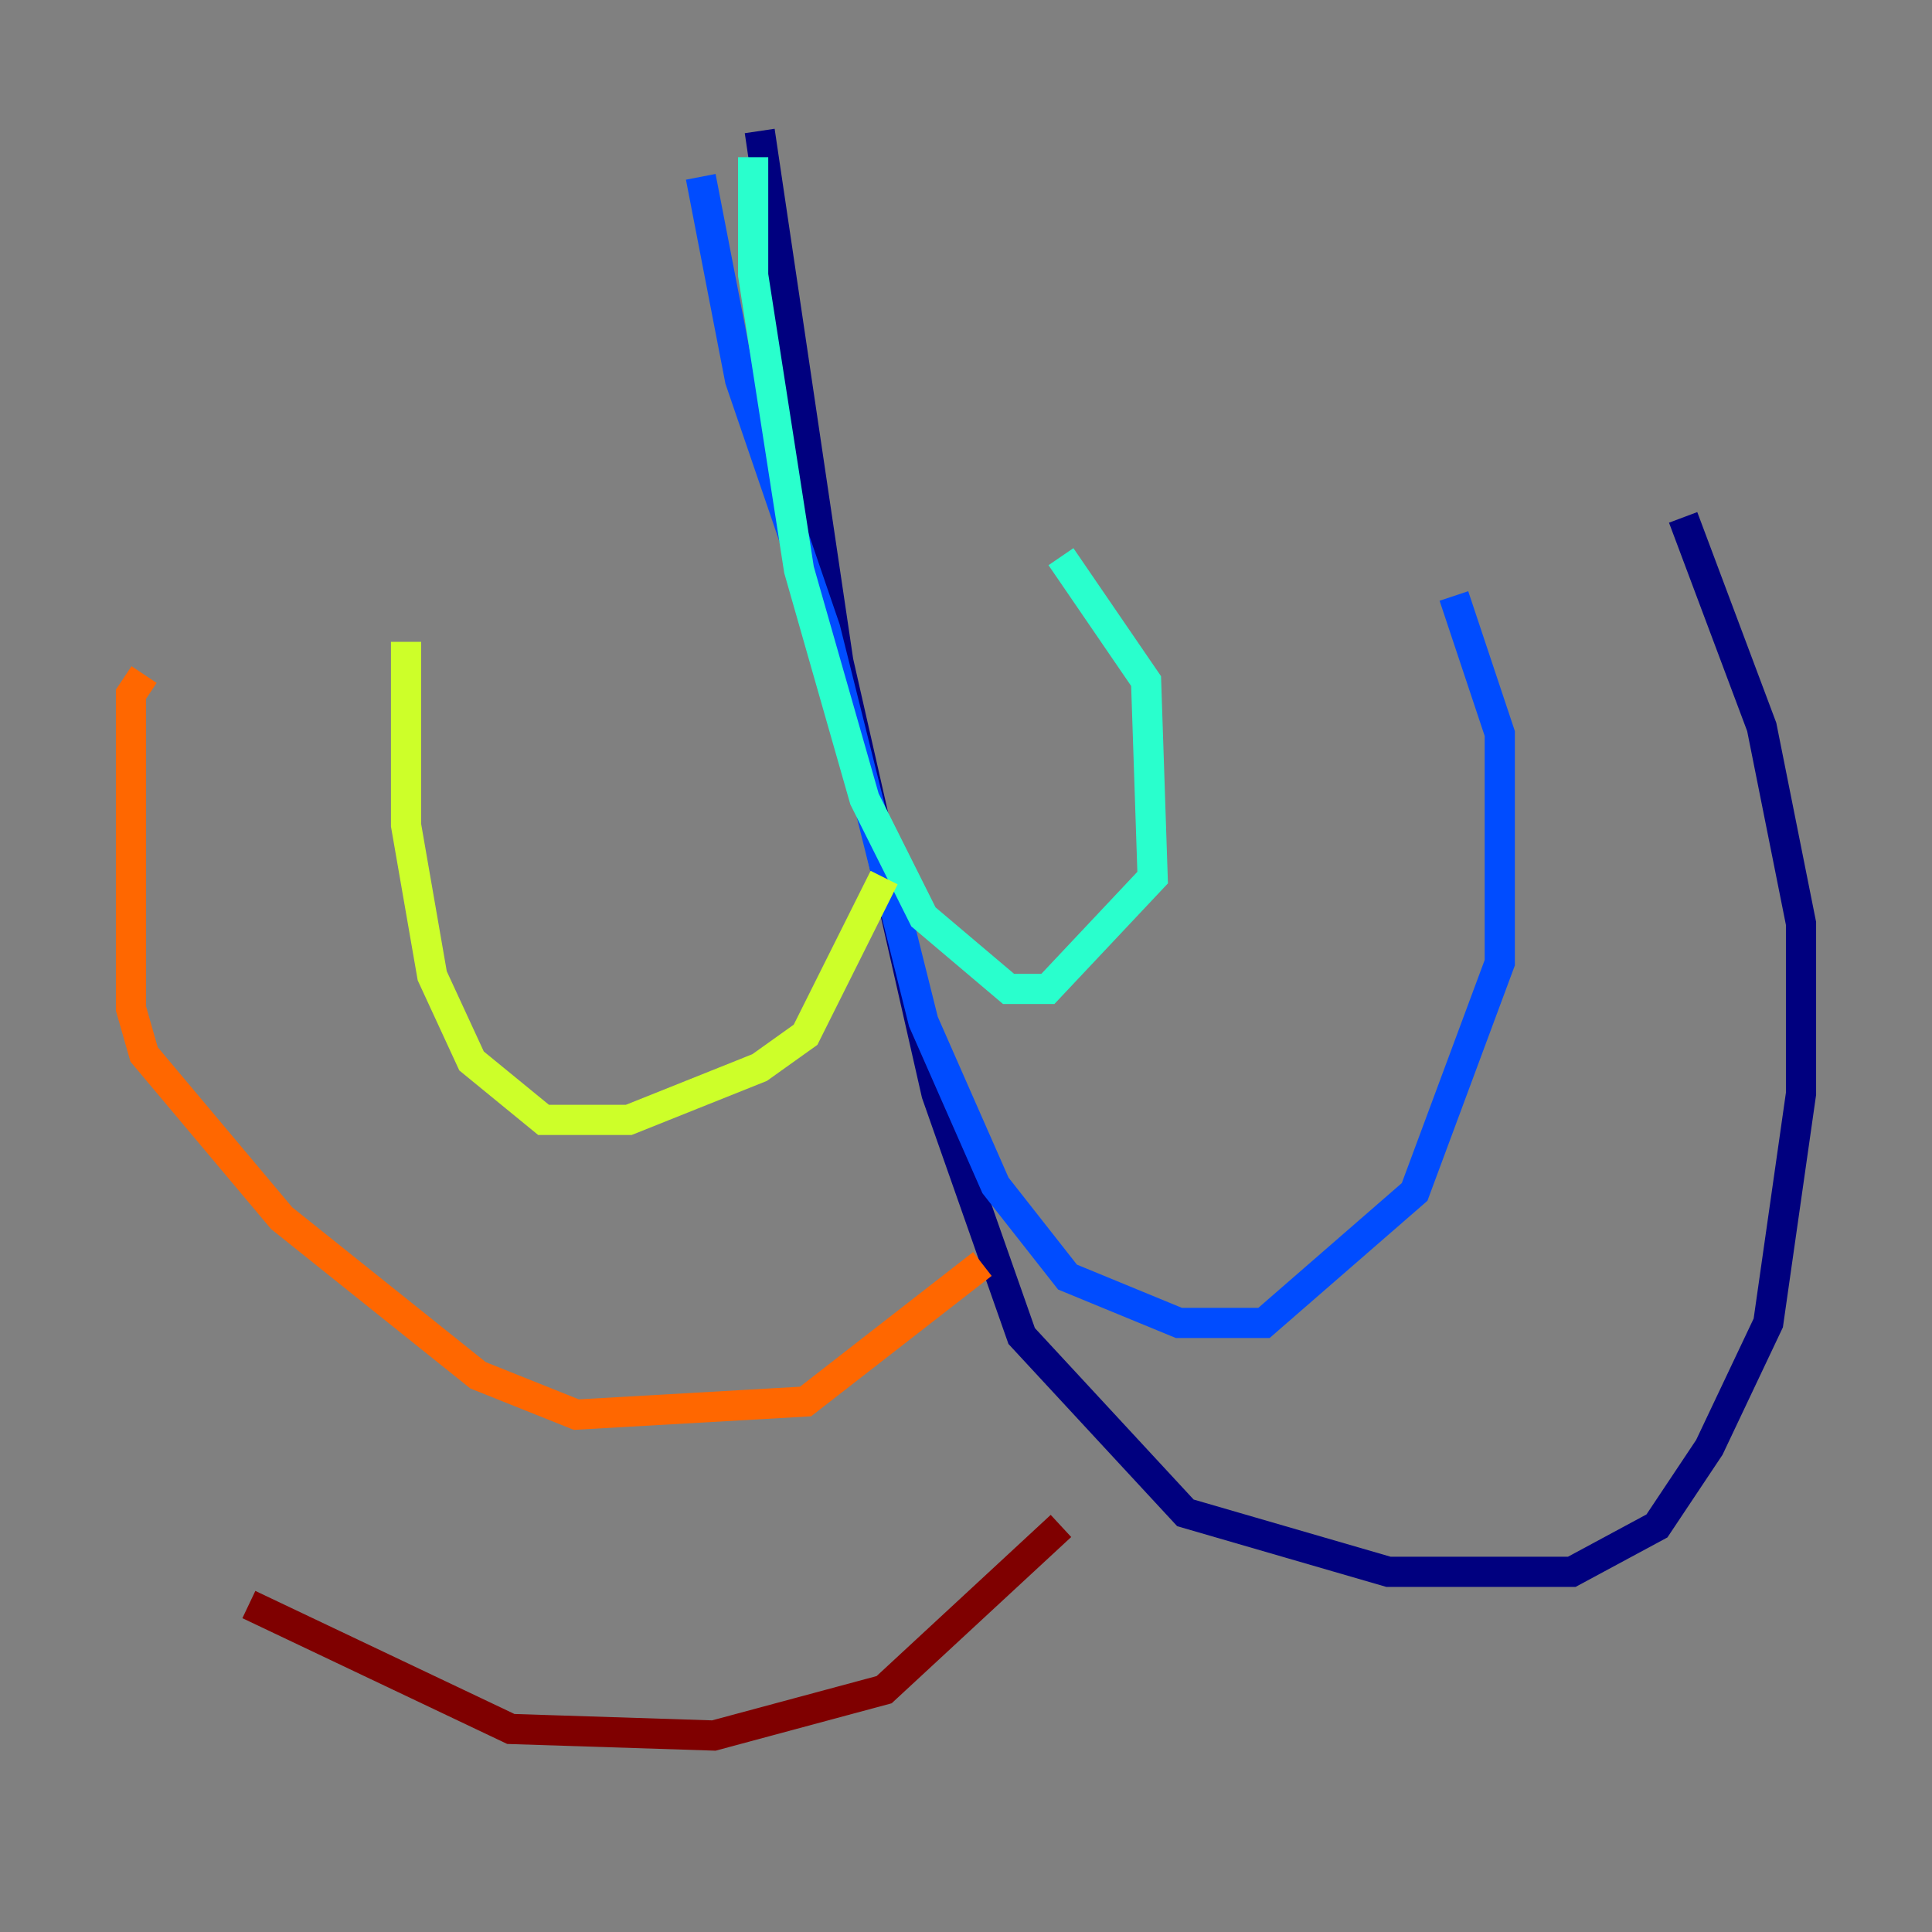 <?xml version="1.0" encoding="utf-8" ?>
<svg baseProfile="tiny" height="128" version="1.2" viewBox="0,0,128,128" width="128" xmlns="http://www.w3.org/2000/svg" xmlns:ev="http://www.w3.org/2001/xml-events" xmlns:xlink="http://www.w3.org/1999/xlink"><rect x="0" y="0" width="128" height="128" fill="#808080" stroke="none"/><defs /><polyline fill="none" points="50.332,8.678 55.539,43.824 62.047,72.461 67.688,88.515 78.536,100.231 91.986,104.136 104.136,104.136 109.776,101.098 113.248,95.891 117.153,87.647 119.322,72.461 119.322,61.18 116.719,48.163 111.512,34.278" stroke="#00007f" stroke-width="2" /><polyline fill="none" points="46.427,11.715 49.031,25.166 54.671,41.654 61.18,67.688 65.953,78.536 70.725,84.61 78.102,87.647 83.742,87.647 93.722,78.969 99.363,63.783 99.363,48.597 96.325,39.485" stroke="#004cff" stroke-width="2" /><polyline fill="none" points="49.898,10.414 49.898,18.224 52.936,37.749 57.275,52.936 61.18,60.746 66.82,65.519 69.424,65.519 76.366,58.142 75.932,45.125 70.291,36.881" stroke="#29ffcd" stroke-width="2" /><polyline fill="none" points="58.576,58.142 53.37,68.556 50.332,70.725 41.654,74.197 36.014,74.197 31.241,70.291 28.637,64.651 26.902,54.671 26.902,42.522" stroke="#cdff29" stroke-width="2" /><polyline fill="none" points="65.085,83.742 53.37,92.854 38.183,93.722 31.675,91.119 18.658,80.705 9.546,69.858 8.678,66.82 8.678,45.993 9.546,44.691" stroke="#ff6700" stroke-width="2" /><polyline fill="none" points="70.291,101.098 58.576,111.946 47.295,114.983 33.844,114.549 16.488,106.305" stroke="#7f0000" stroke-width="2" /></svg>